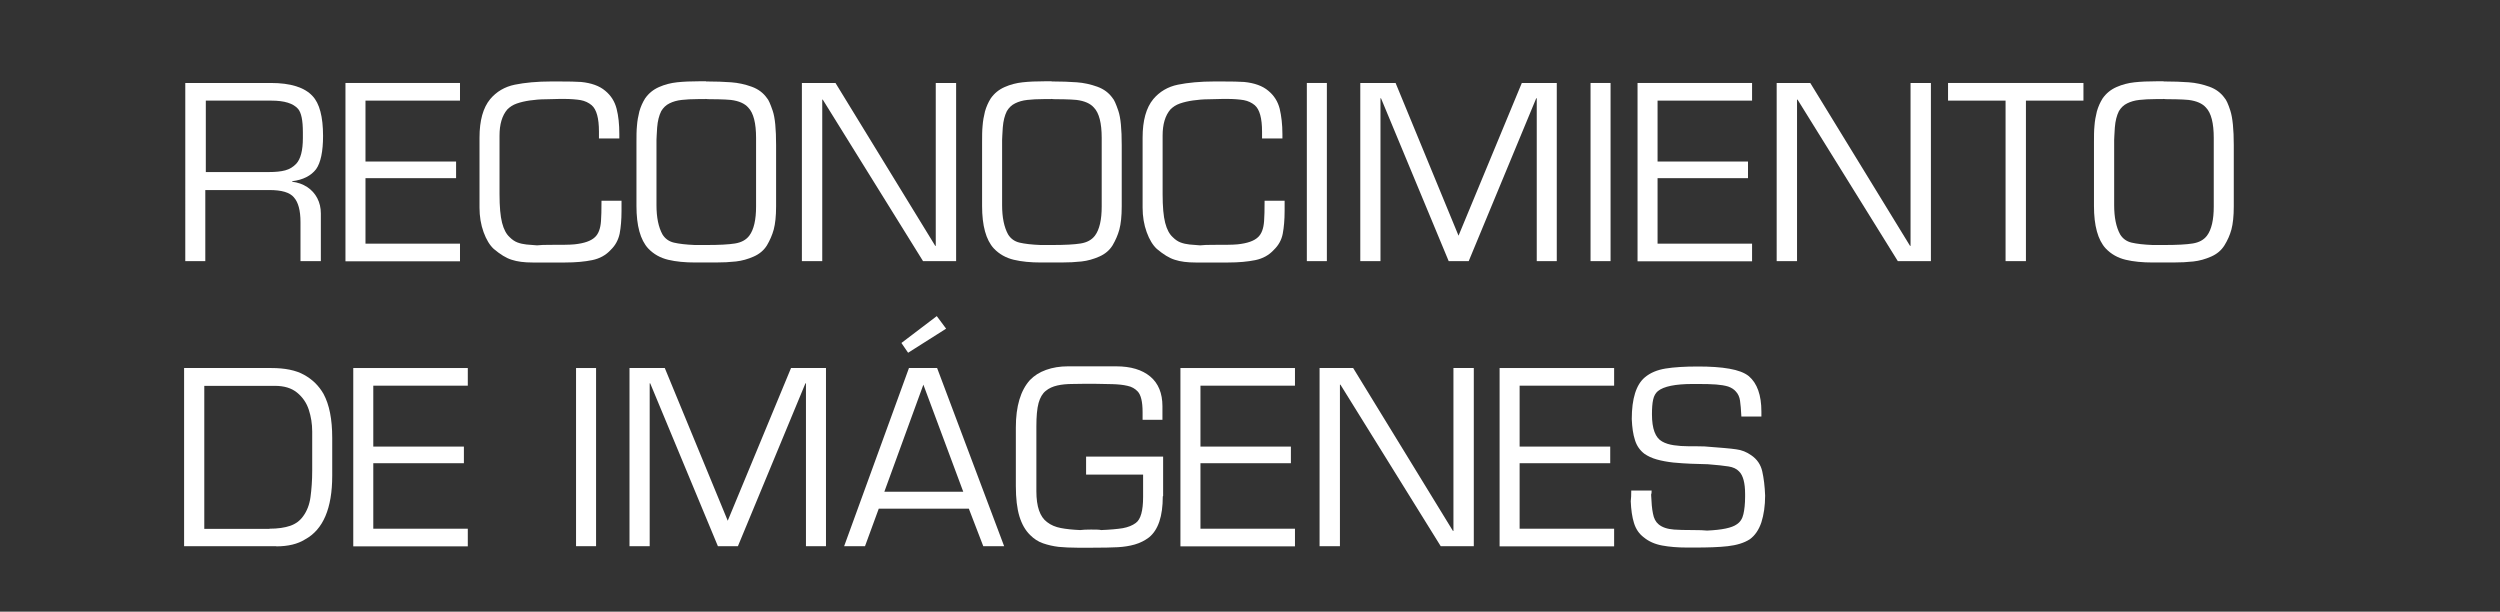 <?xml version="1.0" encoding="UTF-8"?>
<svg id="Capa_1" xmlns="http://www.w3.org/2000/svg" version="1.1" viewBox="0 0 147.34 36.05">
  <rect x="0" y="0" width="147.34" height="36.05" fill="#333333" stroke="none"/>
  <!-- Generator: Adobe Illustrator 29.6.1, SVG Export Plug-In . SVG Version: 2.1.1 Build 9)  -->
  <defs>
    <style>
      .st0 {
        isolation: isolate;
      }

      .st1 {
        fill: #fff;
      }
    </style>
  </defs>
  <g class="st0">
    <g class="st0">
      <path class="st1" d="M15.96,4.89c1.17,0,1.99.26,2.46.77.41.43.62,1.22.62,2.35,0,.92-.14,1.58-.41,1.96-.3.39-.77.63-1.41.71v.03c.33.04.62.14.88.31.26.17.46.39.6.66.14.27.21.57.21.9v2.81h-1.2v-2.3c0-.69-.13-1.17-.39-1.46-.24-.29-.72-.43-1.44-.43h-3.78v4.19h-1.18V4.89h5.04ZM15.99,5.93h-3.86v4.21h3.72c.38,0,.7-.03.96-.1.26-.07.47-.2.65-.39.26-.28.39-.79.39-1.51v-.35c0-.69-.09-1.14-.28-1.37-.29-.33-.81-.49-1.58-.49Z"/>
      <path class="st1" d="M20.36,15.39V4.89h6.75v1.04h-5.57v3.59h5.34v.98h-5.34v3.86h5.57v1.04h-6.75Z"/>
      <path class="st1" d="M35.3,8.16v-.4c0-.79-.14-1.31-.43-1.56-.18-.15-.39-.25-.65-.3-.25-.04-.58-.07-.98-.07h-.24c-.2,0-.47.01-.82.02-.35,0-.66.03-.95.07-.28.04-.54.1-.77.18-.23.08-.41.2-.56.35-.31.36-.46.88-.46,1.54v3.45c0,.74.05,1.3.15,1.69s.25.67.45.85c.15.15.3.25.46.31.16.06.34.1.53.12.19.02.4.03.62.05.18-.02.42-.03.71-.03.71,0,1.21,0,1.5-.03.57-.06.97-.2,1.2-.42.21-.19.33-.51.36-.95.02-.25.03-.65.03-1.2h1.18v.6c0,.52-.04.97-.11,1.34-.08.37-.25.69-.52.95-.29.32-.66.52-1.1.61-.44.09-.97.14-1.59.14h-1.93c-.48,0-.89-.05-1.22-.16-.33-.1-.68-.32-1.06-.64-.24-.22-.44-.55-.6-.99s-.24-.93-.24-1.44v-4.13c0-1.01.21-1.76.63-2.27.37-.44.86-.73,1.45-.85.59-.12,1.31-.19,2.16-.19h.38c.64,0,1.09.01,1.37.03.6.06,1.08.23,1.42.52.34.28.56.63.67,1.06s.16.92.16,1.49v.26h-1.2Z"/>
      <path class="st1" d="M41.61,4.8c.57,0,1.06.02,1.48.05s.82.12,1.21.26c.39.14.69.37.9.67.09.09.2.34.34.75.14.41.2,1.09.2,2.02v3.61c0,.58-.05,1.03-.14,1.37-.09.33-.23.64-.4.93-.18.29-.44.51-.78.66-.34.15-.69.25-1.05.29s-.76.06-1.19.06h-1.2c-.61,0-1.14-.05-1.6-.16s-.86-.33-1.18-.67c-.46-.5-.69-1.34-.69-2.5v-3.73c0-.38,0-.71.03-1,.02-.28.07-.56.14-.84.08-.28.19-.53.34-.77.21-.3.48-.52.82-.67s.69-.24,1.06-.28.81-.06,1.33-.06h.38ZM41.58,5.84h-.43c-.39,0-.71.02-.98.05-.27.03-.51.1-.71.2-.21.1-.37.26-.49.46-.13.26-.21.58-.24.96-.02.38-.04.62-.04.74v3.84c0,.73.12,1.3.35,1.72.15.25.38.42.68.49s.72.12,1.24.14h.68c.75,0,1.31-.03,1.68-.09.37-.06.65-.21.84-.46.27-.36.4-.94.4-1.72v-4.04c0-.87-.15-1.47-.46-1.79-.21-.24-.55-.39-1.02-.45-.18-.02-.44-.03-.8-.04-.36,0-.59,0-.7-.02Z"/>
      <path class="st1" d="M47.27,4.89h1.97l5.88,9.6h.03V4.89h1.2v10.5h-1.95l-5.91-9.52h-.03v9.52h-1.2V4.89Z"/>
      <path class="st1" d="M61.98,4.8c.57,0,1.06.02,1.48.05s.82.12,1.21.26c.39.14.69.37.9.67.09.09.2.34.34.75.14.41.2,1.09.2,2.02v3.61c0,.58-.05,1.03-.14,1.37-.09.33-.23.64-.4.93-.18.29-.44.51-.78.66-.34.15-.69.25-1.05.29s-.76.06-1.19.06h-1.2c-.61,0-1.14-.05-1.6-.16s-.86-.33-1.18-.67c-.46-.5-.69-1.34-.69-2.5v-3.73c0-.38,0-.71.03-1,.02-.28.07-.56.14-.84.08-.28.19-.53.34-.77.21-.3.48-.52.82-.67s.69-.24,1.06-.28.81-.06,1.33-.06h.38ZM61.95,5.84h-.43c-.39,0-.71.02-.98.05-.27.03-.51.1-.71.2-.21.1-.37.26-.49.46-.13.26-.21.58-.24.96-.02.38-.04.62-.04.74v3.84c0,.73.12,1.3.35,1.72.15.25.38.42.68.49s.72.12,1.24.14h.68c.75,0,1.31-.03,1.68-.09.37-.06.65-.21.84-.46.27-.36.4-.94.4-1.72v-4.04c0-.87-.15-1.47-.46-1.79-.21-.24-.55-.39-1.02-.45-.18-.02-.44-.03-.8-.04-.36,0-.59,0-.7-.02Z"/>
      <path class="st1" d="M74.38,8.16v-.4c0-.79-.14-1.31-.43-1.56-.18-.15-.39-.25-.65-.3-.25-.04-.58-.07-.98-.07h-.24c-.2,0-.47.01-.82.02-.35,0-.66.03-.95.07-.28.04-.54.1-.77.18-.23.08-.41.2-.56.35-.31.36-.46.88-.46,1.54v3.45c0,.74.05,1.3.15,1.69s.25.67.45.85c.15.15.3.25.46.31.16.06.34.1.53.12.19.02.4.03.62.05.18-.02.42-.03.71-.03.71,0,1.21,0,1.5-.03.57-.06.97-.2,1.2-.42.21-.19.33-.51.36-.95.02-.25.03-.65.03-1.2h1.18v.6c0,.52-.04.97-.11,1.34s-.25.69-.52.95c-.29.32-.66.52-1.1.61-.44.09-.97.14-1.59.14h-1.93c-.48,0-.89-.05-1.22-.16-.33-.1-.68-.32-1.06-.64-.24-.22-.44-.55-.6-.99s-.24-.93-.24-1.44v-4.13c0-1.01.21-1.76.63-2.27.37-.44.86-.73,1.45-.85.59-.12,1.31-.19,2.16-.19h.38c.64,0,1.09.01,1.37.03.6.06,1.08.23,1.42.52.34.28.56.63.67,1.06.1.43.16.92.16,1.49v.26h-1.2Z"/>
      <path class="st1" d="M77.02,4.89h1.18v10.5h-1.18V4.89Z"/>
      <path class="st1" d="M80.17,15.39V4.89h2.08l3.71,9,3.73-9h2.06v10.5h-1.18V5.79h-.03l-3.98,9.6h-1.18l-3.99-9.6h-.03v9.6h-1.2Z"/>
      <path class="st1" d="M93.74,4.89h1.18v10.5h-1.18V4.89Z"/>
      <path class="st1" d="M96.51,15.39V4.89h6.75v1.04h-5.57v3.59h5.33v.98h-5.33v3.86h5.57v1.04h-6.75Z"/>
      <path class="st1" d="M104.72,4.89h1.97l5.88,9.6h.03V4.89h1.2v10.5h-1.95l-5.91-9.52h-.03v9.52h-1.2V4.89Z"/>
      <path class="st1" d="M118.2,15.39V5.93h-3.39v-1.04h7.98v1.04h-3.39v9.46h-1.2Z"/>
      <path class="st1" d="M127.52,4.8c.57,0,1.06.02,1.48.05.41.03.82.12,1.21.26.39.14.69.37.9.67.09.09.21.34.34.75.13.41.2,1.09.2,2.02v3.61c0,.58-.05,1.03-.14,1.37-.09.33-.23.64-.41.93-.18.29-.44.51-.78.66s-.69.25-1.05.29-.76.06-1.19.06h-1.2c-.61,0-1.14-.05-1.6-.16-.46-.11-.86-.33-1.18-.67-.46-.5-.69-1.34-.69-2.5v-3.73c0-.38,0-.71.03-1,.02-.28.07-.56.14-.84.08-.28.19-.53.34-.77.21-.3.48-.52.82-.67.34-.15.69-.24,1.06-.28.37-.04.81-.06,1.33-.06h.38ZM127.49,5.84h-.43c-.38,0-.71.02-.98.05-.27.03-.51.1-.71.2-.21.1-.37.26-.49.46-.13.26-.21.58-.24.96-.02.38-.04.62-.04.74v3.84c0,.73.12,1.3.35,1.72.15.25.38.42.68.49.3.07.72.12,1.24.14h.68c.75,0,1.31-.03,1.68-.09.37-.06.65-.21.84-.46.27-.36.4-.94.4-1.72v-4.04c0-.87-.15-1.47-.46-1.79-.21-.24-.55-.39-1.02-.45-.18-.02-.44-.03-.8-.04-.36,0-.59,0-.7-.02Z"/>
    </g>
    <g class="st0">
      <path class="st1" d="M16.28,32.19h-5.43v-10.5h5.14c.8,0,1.45.13,1.93.4.49.27.87.64,1.15,1.13.34.63.51,1.49.51,2.58v2.24c0,1.91-.53,3.17-1.6,3.75-.43.27-.99.41-1.7.41ZM15.88,31.16c.49,0,.9-.06,1.22-.17.32-.11.58-.3.77-.57.22-.3.37-.68.43-1.13s.1-.97.1-1.54v-2.32c0-.45-.07-.88-.2-1.28s-.36-.74-.69-1.01c-.33-.27-.76-.4-1.31-.4h-4.16v8.43h3.84Z"/>
      <path class="st1" d="M20.82,32.19v-10.5h6.75v1.04h-5.57v3.59h5.34v.98h-5.34v3.86h5.57v1.04h-6.75Z"/>
      <path class="st1" d="M33.95,21.69h1.18v10.5h-1.18v-10.5Z"/>
      <path class="st1" d="M37.1,32.19v-10.5h2.08l3.71,9,3.73-9h2.06v10.5h-1.18v-9.6h-.03l-3.98,9.6h-1.18l-3.99-9.6h-.03v9.6h-1.2Z"/>
      <path class="st1" d="M53.56,21.69h1.67l3.95,10.5h-1.23l-.85-2.21h-5.31l-.81,2.21h-1.23l3.82-10.5ZM52.12,28.98h4.65l-2.35-6.31-2.3,6.31ZM53.13,20.21l2.08-1.58.55.74-2.24,1.42-.39-.57Z"/>
      <path class="st1" d="M68.53,29.26c0,1.17-.27,1.97-.81,2.41-.25.19-.53.33-.84.42-.31.09-.65.14-1,.16-.36.02-.87.03-1.53.03h-.84c-.42,0-.79-.02-1.12-.05-.33-.04-.63-.11-.92-.21s-.54-.27-.75-.48c-.29-.28-.5-.65-.64-1.11s-.21-1.05-.21-1.79v-3.45c0-1.25.28-2.18.83-2.79.25-.26.56-.46.95-.6s.82-.21,1.29-.21h2.84c.86,0,1.53.2,2.01.6s.72.99.72,1.75v.8h-1.17v-.45c0-.62-.1-1.02-.29-1.22-.15-.16-.35-.28-.6-.33-.25-.06-.55-.09-.88-.1s-.68-.01-1.04-.02c-.52,0-.96,0-1.31.01-.35,0-.65.03-.91.09-.26.06-.49.16-.68.32-.19.15-.33.39-.42.71-.09.33-.13.79-.13,1.39v3.81c0,.91.21,1.51.63,1.82.23.18.5.29.81.35s.68.1,1.14.12c.16-.02.37-.03.64-.03s.48,0,.6.03c.52-.02.95-.06,1.27-.11.32-.06.57-.16.77-.31.29-.21.43-.72.43-1.53v-1.32h-3.36v-1.06h4.54v2.32Z"/>
      <path class="st1" d="M69.57,32.19v-10.5h6.75v1.04h-5.57v3.59h5.33v.98h-5.33v3.86h5.57v1.04h-6.75Z"/>
      <path class="st1" d="M77.78,21.69h1.97l5.88,9.6h.03v-9.6h1.2v10.5h-1.95l-5.91-9.52h-.03v9.52h-1.2v-10.5Z"/>
      <path class="st1" d="M88.38,32.19v-10.5h6.75v1.04h-5.57v3.59h5.34v.98h-5.34v3.86h5.57v1.04h-6.75Z"/>
      <path class="st1" d="M100.06,21.6c.74,0,1.36.04,1.86.13.51.09.89.23,1.15.44.49.42.74,1.11.74,2.09v.29h-1.18c-.02-.42-.05-.73-.08-.94-.03-.21-.11-.39-.24-.53-.11-.13-.26-.23-.46-.3-.2-.06-.44-.1-.71-.12-.27-.02-.63-.03-1.08-.03h-.29c-1.03,0-1.72.14-2.06.42-.13.11-.23.27-.28.5-.05.22-.07.51-.07.87,0,.85.2,1.38.6,1.6.19.11.42.18.69.22.27.04.56.06.86.06s.61,0,.94.01c.92.07,1.54.12,1.87.17.33.04.62.16.89.35.34.23.56.55.65.95.09.4.15.88.17,1.43,0,.6-.08,1.13-.22,1.57-.15.45-.38.78-.68,1-.34.22-.78.35-1.3.41-.52.06-1.18.08-1.97.08h-.43c-.55,0-1.04-.04-1.47-.12-.43-.08-.79-.24-1.08-.48-.28-.21-.47-.49-.58-.85-.11-.35-.17-.78-.19-1.28.02-.15.03-.36.03-.63h1.2c0,.08,0,.16-.03.24.02.47.05.84.11,1.12.05.28.16.49.33.63.2.17.5.28.91.31.25.02.64.03,1.15.03.35,0,.61.01.8.03.88-.04,1.46-.16,1.75-.37.2-.13.33-.33.39-.6.06-.26.1-.6.1-1.02v-.17c0-.65-.12-1.1-.36-1.33-.14-.15-.35-.25-.62-.29s-.67-.09-1.22-.13c-.34-.01-.67-.02-1-.03-.33-.01-.67-.04-1.03-.07-.36-.04-.68-.1-.97-.18-.29-.08-.54-.2-.74-.34-.26-.2-.45-.47-.55-.8-.11-.33-.17-.75-.19-1.24,0-1.21.26-2.03.77-2.46.32-.27.73-.44,1.22-.52.49-.08,1.13-.12,1.91-.12Z"/>
    </g>
  </g>
</svg>